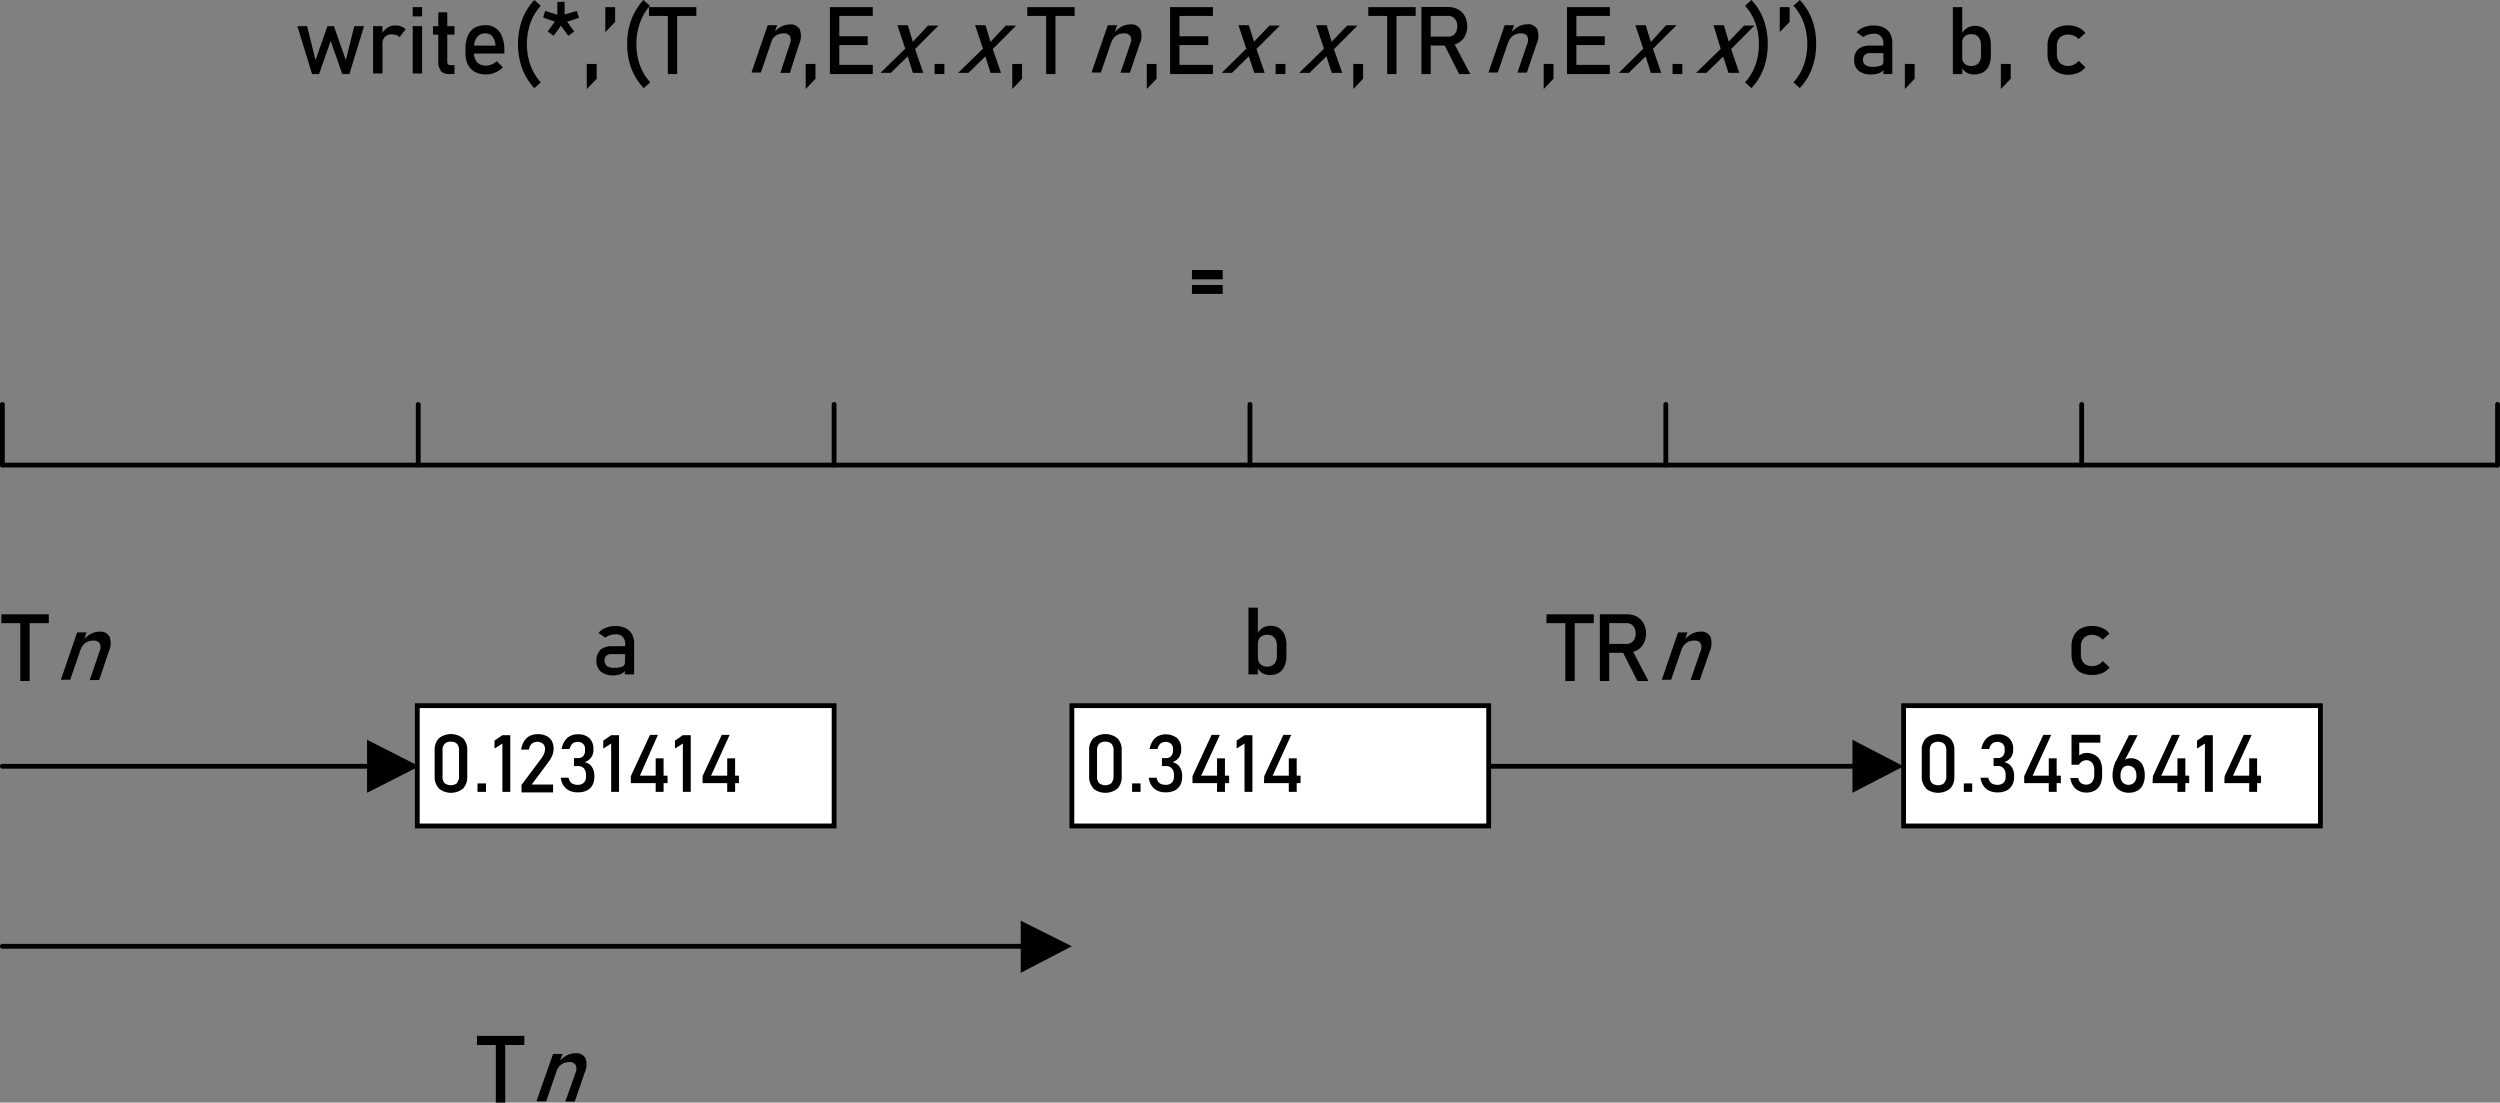 <svg id="Lager_1" data-name="Lager 1" xmlns="http://www.w3.org/2000/svg" viewBox="0 0 316.69 139.67"><rect x="0" y="0" width="316.69" height="139.67" fill="#808080" stroke="none"/><defs><style>.cls-1,.cls-4{fill:none;stroke:#000;stroke-linecap:round;stroke-width:0.61px;}.cls-1{stroke-linejoin:round;}.cls-2{fill-rule:evenodd;}.cls-3{fill:#fff;}.cls-4{stroke-miterlimit:10;}</style></defs><line class="cls-1" x1="0.3" y1="58.91" x2="316.38" y2="58.91"/><line class="cls-1" x1="0.3" y1="58.91" x2="0.3" y2="51.23"/><line class="cls-1" x1="52.98" y1="58.91" x2="52.98" y2="51.23"/><line class="cls-1" x1="105.66" y1="58.91" x2="105.66" y2="51.23"/><line class="cls-1" x1="158.34" y1="58.91" x2="158.34" y2="51.23"/><line class="cls-1" x1="211.02" y1="58.91" x2="211.02" y2="51.23"/><line class="cls-1" x1="263.7" y1="58.91" x2="263.7" y2="51.23"/><line class="cls-1" x1="316.38" y1="58.91" x2="316.38" y2="51.23"/><line class="cls-1" x1="0.3" y1="97.07" x2="46.62" y2="97.07"/><polyline class="cls-2" points="46.5 100.43 53.1 97.07 46.5 93.71"/><line class="cls-1" x1="0.3" y1="119.87" x2="129.42" y2="119.87"/><polyline class="cls-2" points="129.3 123.23 135.78 119.87 129.3 116.63"/><path d="M1.12,80.44h6v1.12h-6Zm2.39.69H4.7v7.76H3.51Z" transform="translate(-0.94 -2.62)"/><path d="M10.71,82.73H11.9l-2.07,6H8.65Zm2.85,2.38a1.17,1.17,0,0,0,0-1,.87.87,0,0,0-.81-.34,1.7,1.7,0,0,0-1,.3,1.79,1.79,0,0,0-.61.87l.28-1.16a3.6,3.6,0,0,1,1-.85,2.41,2.41,0,0,1,1.1-.29,1.29,1.29,0,0,1,1.3.64,2.42,2.42,0,0,1-.08,1.82L13.5,88.77H12.31Z" transform="translate(-0.94 -2.62)"/><path d="M61.36,133.84h6V135h-6Zm2.39.69h1.19v7.76H63.75Z" transform="translate(-0.94 -2.62)"/><path d="M71,136.13h1.19l-2.06,6H68.89Zm2.85,2.38a1.17,1.17,0,0,0,0-1,.87.87,0,0,0-.81-.35,1.71,1.71,0,0,0-1,.31,1.79,1.79,0,0,0-.61.87l.28-1.16a3.6,3.6,0,0,1,1-.85,2.41,2.41,0,0,1,1.1-.29,1.29,1.29,0,0,1,1.3.64A2.39,2.39,0,0,1,75,138.5l-1.25,3.67H72.55Z" transform="translate(-0.94 -2.62)"/><path d="M196.84,80.44h6v1.12h-6Zm2.39.69h1.19v7.76h-1.19Z" transform="translate(-0.94 -2.62)"/><path d="M203.6,80.43h1.19v8.46H203.6Zm.52,3.76H207a1.11,1.11,0,0,0,1-.63,1.77,1.77,0,0,0,0-1.38,1.05,1.05,0,0,0-1-.62h-2.88V80.43H207a2.67,2.67,0,0,1,1.29.3,2.2,2.2,0,0,1,.85.86,2.55,2.55,0,0,1,.31,1.28,2.53,2.53,0,0,1-.31,1.28,2.1,2.1,0,0,1-.86.86,2.66,2.66,0,0,1-1.28.3h-2.84Zm2.3.86,1.18-.27,2.16,4.11h-1.4Z" transform="translate(-0.94 -2.62)"/><path d="M213.51,82.73h1.19l-2.07,6h-1.18Zm2.85,2.38a1.17,1.17,0,0,0,0-1,.87.87,0,0,0-.81-.34,1.7,1.7,0,0,0-1,.3,1.79,1.79,0,0,0-.61.87l.27-1.16a3.78,3.78,0,0,1,1-.85,2.41,2.41,0,0,1,1.1-.29,1.29,1.29,0,0,1,1.3.64,2.47,2.47,0,0,1-.08,1.82l-1.26,3.66h-1.18Z" transform="translate(-0.94 -2.62)"/><line class="cls-1" x1="188.46" y1="97.07" x2="234.78" y2="97.07"/><polyline class="cls-2" points="234.66 100.43 241.14 97.07 234.66 93.71"/><rect class="cls-3" x="52.86" y="89.39" width="52.8" height="15.24"/><rect class="cls-4" x="52.86" y="89.39" width="52.8" height="15.24"/><path d="M56.51,102.46A2.09,2.09,0,0,1,56,101V97.67a2.1,2.1,0,0,1,.53-1.52,2.45,2.45,0,0,1,3.07,0,2.08,2.08,0,0,1,.53,1.52V101a2.07,2.07,0,0,1-.53,1.51,2.45,2.45,0,0,1-3.07,0Zm2.33-.7a1.17,1.17,0,0,0,.25-.81V97.67a1.17,1.17,0,0,0-.25-.81,1,1,0,0,0-.79-.28,1,1,0,0,0-.8.28,1.17,1.17,0,0,0-.25.81V101a1.17,1.17,0,0,0,.25.81,1.27,1.27,0,0,0,1.59,0Z" transform="translate(-0.94 -2.62)"/><path d="M61.43,101.86H62.5v1.07H61.43Z" transform="translate(-0.94 -2.62)"/><path d="M65.58,102.93h-1V96.81l-1,.63v-1l1-.69h1Z" transform="translate(-0.94 -2.62)"/><path d="M67,102.05l2.52-3.36a2.57,2.57,0,0,0,.34-.6,1.63,1.63,0,0,0,.12-.58h0a.87.87,0,0,0-.25-.67,1.16,1.16,0,0,0-1.44,0,1.21,1.21,0,0,0-.33.74h-1a2.61,2.61,0,0,1,.37-1.06,1.82,1.82,0,0,1,.71-.67,2.18,2.18,0,0,1,1-.23,2.45,2.45,0,0,1,1.1.22,1.61,1.61,0,0,1,.7.64,2.16,2.16,0,0,1,.23,1h0a2.39,2.39,0,0,1-.15.8,3.77,3.77,0,0,1-.45.8L68.29,102H71v1H67Z" transform="translate(-0.94 -2.62)"/><path d="M73.07,102.78a1.91,1.91,0,0,1-.74-.64,2.29,2.29,0,0,1-.35-1h1a1.07,1.07,0,0,0,.19.5.83.83,0,0,0,.39.3,1.54,1.54,0,0,0,.55.1,1.06,1.06,0,0,0,.78-.27,1,1,0,0,0,.28-.76v-.21a1.24,1.24,0,0,0-.26-.84,1,1,0,0,0-.75-.3h-.51v-1h.51a.9.9,0,0,0,.66-.25,1.05,1.05,0,0,0,.23-.72V97.5a.83.83,0,0,0-.25-.66.93.93,0,0,0-.69-.24,1.16,1.16,0,0,0-.47.1.81.81,0,0,0-.34.3,1.54,1.54,0,0,0-.21.5h-1a2.59,2.59,0,0,1,.37-1,1.79,1.79,0,0,1,.7-.64,2,2,0,0,1,1-.22,2,2,0,0,1,1.44.49,1.84,1.84,0,0,1,.51,1.39v.12a1.52,1.52,0,0,1-.29.94,1.66,1.66,0,0,1-.83.59,1.45,1.45,0,0,1,.92.58,2,2,0,0,1,.32,1.15V101a2.27,2.27,0,0,1-.24,1.08,1.67,1.67,0,0,1-.71.68,2.54,2.54,0,0,1-1.12.23A2.44,2.44,0,0,1,73.07,102.78Z" transform="translate(-0.94 -2.62)"/><path d="M79.36,102.93h-1V96.81l-1,.63v-1l1-.69h1Z" transform="translate(-0.94 -2.62)"/><path d="M80.85,100.94l2.43-5.23h1L82,100.88H85.5v.94H80.85ZM84,98.68h1v4.25H84Z" transform="translate(-0.94 -2.62)"/><path d="M88.44,102.93h-1V96.81l-1,.63v-1l1-.69h1Z" transform="translate(-0.94 -2.62)"/><path d="M89.94,100.94l2.43-5.23h1l-2.36,5.17h3.54v.94H89.94Zm3.12-2.26h1v4.25h-1Z" transform="translate(-0.94 -2.62)"/><rect class="cls-3" x="135.78" y="89.39" width="52.8" height="15.24"/><rect class="cls-4" x="135.78" y="89.39" width="52.8" height="15.24"/><path d="M139.43,102.46a2.08,2.08,0,0,1-.52-1.51V97.67a2.09,2.09,0,0,1,.52-1.52,2.45,2.45,0,0,1,3.07,0,2.08,2.08,0,0,1,.53,1.52V101a2.07,2.07,0,0,1-.53,1.51,2.45,2.45,0,0,1-3.07,0Zm2.33-.7A1.17,1.17,0,0,0,142,101V97.67a1.17,1.17,0,0,0-.25-.81,1,1,0,0,0-.79-.28,1,1,0,0,0-.8.28,1.17,1.17,0,0,0-.25.81V101a1.17,1.17,0,0,0,.25.81,1.27,1.27,0,0,0,1.59,0Z" transform="translate(-0.94 -2.62)"/><path d="M144.35,101.86h1.07v1.07h-1.07Z" transform="translate(-0.94 -2.62)"/><path d="M147.56,102.78a1.84,1.84,0,0,1-.74-.64,2.3,2.3,0,0,1-.36-1h1a1.07,1.07,0,0,0,.19.5.85.85,0,0,0,.38.3,1.6,1.6,0,0,0,.56.1,1.09,1.09,0,0,0,.78-.27,1,1,0,0,0,.28-.76v-.21a1.19,1.19,0,0,0-.27-.84.92.92,0,0,0-.74-.3h-.51v-1h.51a.86.86,0,0,0,.65-.25,1,1,0,0,0,.24-.72V97.5a.83.83,0,0,0-.25-.66,1,1,0,0,0-.7-.24,1.15,1.15,0,0,0-.46.1.81.81,0,0,0-.34.3,1.2,1.2,0,0,0-.21.5h-1a2.59,2.59,0,0,1,.38-1,1.72,1.72,0,0,1,.7-.64,2.32,2.32,0,0,1,2.41.27,1.84,1.84,0,0,1,.51,1.39v.12a1.59,1.59,0,0,1-.29.94,1.71,1.71,0,0,1-.83.59,1.43,1.43,0,0,1,.91.58,1.89,1.89,0,0,1,.33,1.15V101a2.27,2.27,0,0,1-.24,1.08,1.72,1.72,0,0,1-.71.68,2.54,2.54,0,0,1-1.12.23A2.41,2.41,0,0,1,147.56,102.78Z" transform="translate(-0.94 -2.62)"/><path d="M152,100.94l2.42-5.23h1.05l-2.37,5.17h3.54v.94H152Zm3.11-2.26h1v4.25h-1Z" transform="translate(-0.94 -2.62)"/><path d="M159.59,102.93h-1V96.81l-1,.63v-1l1-.69h1Z" transform="translate(-0.94 -2.62)"/><path d="M161.09,100.94l2.42-5.23h1l-2.36,5.17h3.54v.94h-4.64Zm3.11-2.26h1v4.25h-1Z" transform="translate(-0.94 -2.62)"/><rect class="cls-3" x="241.14" y="89.39" width="52.8" height="15.24"/><rect class="cls-4" x="241.14" y="89.39" width="52.8" height="15.24"/><path d="M244.91,102.46a2.09,2.09,0,0,1-.53-1.51V97.67a2.1,2.1,0,0,1,.53-1.52,2.45,2.45,0,0,1,3.07,0,2.08,2.08,0,0,1,.53,1.52V101a2.07,2.07,0,0,1-.53,1.51,2.45,2.45,0,0,1-3.07,0Zm2.33-.7a1.17,1.17,0,0,0,.25-.81V97.67a1.17,1.17,0,0,0-.25-.81,1.27,1.27,0,0,0-1.59,0,1.17,1.17,0,0,0-.25.81V101a1.17,1.17,0,0,0,.25.81,1.27,1.27,0,0,0,1.59,0Z" transform="translate(-0.94 -2.62)"/><path d="M249.71,101.86h1.06v1.07h-1.06Z" transform="translate(-0.94 -2.62)"/><path d="M252.92,102.78a1.77,1.77,0,0,1-.74-.64,2.3,2.3,0,0,1-.36-1h1a1.08,1.08,0,0,0,.2.5.85.85,0,0,0,.38.3,1.56,1.56,0,0,0,.56.1,1.09,1.09,0,0,0,.78-.27A1,1,0,0,0,255,101v-.21a1.19,1.19,0,0,0-.26-.84.92.92,0,0,0-.74-.3h-.52v-1H254a.86.86,0,0,0,.65-.25,1,1,0,0,0,.23-.72V97.5a.86.86,0,0,0-.24-.66,1,1,0,0,0-.7-.24,1.15,1.15,0,0,0-.46.1.83.83,0,0,0-.35.3,1.34,1.34,0,0,0-.2.5h-1a2.59,2.59,0,0,1,.38-1,1.76,1.76,0,0,1,.69-.64,2,2,0,0,1,1-.22,2,2,0,0,1,1.45.49,1.84,1.84,0,0,1,.51,1.39v.12a1.59,1.59,0,0,1-.29.94,1.76,1.76,0,0,1-.83.59,1.43,1.43,0,0,1,.91.58,1.89,1.89,0,0,1,.33,1.15V101a2.16,2.16,0,0,1-.25,1.08,1.64,1.64,0,0,1-.7.68A2.57,2.57,0,0,1,254,103,2.41,2.41,0,0,1,252.92,102.78Z" transform="translate(-0.94 -2.62)"/><path d="M257.36,100.94l2.42-5.23h1l-2.36,5.17H262v.94h-4.64Zm3.11-2.26h1v4.25h-1Z" transform="translate(-0.94 -2.62)"/><path d="M264.25,102.79a1.72,1.72,0,0,1-.69-.62,2.49,2.49,0,0,1-.36-1h1a1,1,0,0,0,.32.62,1.1,1.1,0,0,0,.69.22.92.92,0,0,0,.75-.33,1.39,1.39,0,0,0,.27-.91v-.61a1.37,1.37,0,0,0-.27-.91.92.92,0,0,0-.75-.33,1,1,0,0,0-.51.15,1.4,1.4,0,0,0-.42.42h-.93V95.7H267v1h-2.67v1.62a1.64,1.64,0,0,1,.43-.24,1.5,1.5,0,0,1,.47-.08,2,2,0,0,1,1.07.26A1.6,1.6,0,0,1,267,99a2.89,2.89,0,0,1,.23,1.2v.61A2.72,2.72,0,0,1,267,102a1.7,1.7,0,0,1-.69.76,2.24,2.24,0,0,1-1.1.26A2.13,2.13,0,0,1,264.25,102.79Z" transform="translate(-0.94 -2.62)"/><path d="M269.47,102.74a1.58,1.58,0,0,1-.68-.74,2.67,2.67,0,0,1-.24-1.18h0a3.69,3.69,0,0,1,.1-.84,4.84,4.84,0,0,1,.27-.87L269,99a1,1,0,0,0,.07-.15l1.57-3.11h1.09l-1.84,3.6v-.17a.86.86,0,0,1,.36-.37,1.22,1.22,0,0,1,.56-.13,1.77,1.77,0,0,1,1,.26,1.55,1.55,0,0,1,.61.74,2.9,2.9,0,0,1,.21,1.16h0a2.73,2.73,0,0,1-.24,1.2,1.57,1.57,0,0,1-.69.75,2.17,2.17,0,0,1-1.09.26A2.12,2.12,0,0,1,269.47,102.74Zm1.83-1a1.22,1.22,0,0,0,.27-.85h0a1.44,1.44,0,0,0-.28-.94,1,1,0,0,0-.78-.33.83.83,0,0,0-.7.33,1.59,1.59,0,0,0-.25.94h0a1.22,1.22,0,0,0,.27.85,1.05,1.05,0,0,0,1.47,0Z" transform="translate(-0.94 -2.62)"/><path d="M273.66,100.94l2.42-5.23h1l-2.36,5.17h3.54v.94h-4.64Zm3.11-2.26h1v4.25h-1Z" transform="translate(-0.94 -2.62)"/><path d="M281.25,102.93h-1V96.81l-1,.63v-1l1-.69h1Z" transform="translate(-0.94 -2.62)"/><path d="M282.75,100.94l2.42-5.23h1l-2.36,5.17h3.54v.94h-4.64Zm3.11-2.26h1v4.25h-1Z" transform="translate(-0.94 -2.62)"/><path d="M38.61,5.93h1.23l1.07,4.31,1.51-4.31h.82l1.51,4.31,1.07-4.31h1.24L45.2,12h-.9L42.83,7.8,41.36,12h-.89Z" transform="translate(-0.94 -2.62)"/><path d="M48.2,5.93h1.19v6H48.2Zm2.93,1.14a1.6,1.6,0,0,0-.56-.1,1.18,1.18,0,0,0-.87.32,1.13,1.13,0,0,0-.31.86L49.27,7A2.12,2.12,0,0,1,50,6.15a1.68,1.68,0,0,1,1-.3,2.19,2.19,0,0,1,.75.12,1.56,1.56,0,0,1,.58.35l-.77,1A1.05,1.05,0,0,0,51.13,7.07Z" transform="translate(-0.94 -2.62)"/><path d="M53.22,3.52h1.19V4.7H53.22Zm0,2.41h1.19v6H53.22Z" transform="translate(-0.94 -2.62)"/><path d="M55.79,5.93h2.72V7H55.79Zm1,5.66a1.85,1.85,0,0,1-.33-1.19V4.18H57.6v6.23a.55.55,0,0,0,.09.34.29.29,0,0,0,.25.12h.57V12h-.68A1.34,1.34,0,0,1,56.75,11.59Z" transform="translate(-0.94 -2.62)"/><path d="M61.12,11.74a2.11,2.11,0,0,1-.9-.92,3.19,3.19,0,0,1-.31-1.47V8.67a3.57,3.57,0,0,1,.3-1.53,2.07,2.07,0,0,1,.86-1,2.71,2.71,0,0,1,1.38-.33,2.14,2.14,0,0,1,1.29.38,2.36,2.36,0,0,1,.81,1.09A4.61,4.61,0,0,1,64.83,9v.4H60.77v-1h2.94a2.11,2.11,0,0,0-.38-1.14,1.06,1.06,0,0,0-.88-.41,1.28,1.28,0,0,0-1.05.44A1.92,1.92,0,0,0,61,8.61v.76a1.62,1.62,0,0,0,.4,1.16,1.53,1.53,0,0,0,1.12.4,1.78,1.78,0,0,0,.71-.15,2.06,2.06,0,0,0,.64-.41l.78.78a3.36,3.36,0,0,1-1,.67,2.77,2.77,0,0,1-1.12.23A3,3,0,0,1,61.12,11.74Z" transform="translate(-0.94 -2.62)"/><path d="M67.08,11.27a8.87,8.87,0,0,1-.52-3.07,8.87,8.87,0,0,1,.52-3.07,7.37,7.37,0,0,1,1.55-2.51l.81.73a6.62,6.62,0,0,0-1.31,2.19,7.81,7.81,0,0,0-.44,2.66,7.77,7.77,0,0,0,.44,2.66,6.62,6.62,0,0,0,1.31,2.19l-.81.74A7.51,7.51,0,0,1,67.08,11.27Z" transform="translate(-0.94 -2.62)"/><path d="M69.74,4.84,70,4l2.11.68-.28.89Zm.58,1.77,1.3-1.8.75.55-1.3,1.8Zm1.22-3.75h.92V5.09h-.92Zm.08,2.5.75-.55,1.31,1.8-.75.55Zm.24-.72L74,4l.29.88-2.12.69Z" transform="translate(-0.94 -2.62)"/><path d="M75.27,10.72h1.25v1.89L75.27,13.9Z" transform="translate(-0.94 -2.62)"/><path d="M77.62,3.52h1.24V5.4L77.62,6.69Z" transform="translate(-0.94 -2.62)"/><path d="M80.91,11.27a8.64,8.64,0,0,1-.52-3.07,8.64,8.64,0,0,1,.52-3.07,7.5,7.5,0,0,1,1.54-2.51l.82.73A6.46,6.46,0,0,0,82,5.54a7.58,7.58,0,0,0-.44,2.66A7.54,7.54,0,0,0,82,10.86a6.46,6.46,0,0,0,1.31,2.19l-.82.74A7.64,7.64,0,0,1,80.91,11.27Z" transform="translate(-0.94 -2.62)"/><path d="M83.15,3.52h6V4.64h-6Zm2.39.69h1.18V12H85.54Z" transform="translate(-0.94 -2.62)"/><path d="M98.19,5.81h1.19l-2.06,6H96.13ZM101,8.19a1.17,1.17,0,0,0,0-1,.87.87,0,0,0-.81-.34,1.7,1.7,0,0,0-1,.3,1.79,1.79,0,0,0-.61.87l.28-1.16a3.6,3.6,0,0,1,1-.85,2.41,2.41,0,0,1,1.1-.29,1.29,1.29,0,0,1,1.3.64,2.42,2.42,0,0,1-.08,1.82L101,11.85H99.79Z" transform="translate(-0.94 -2.62)"/><path d="M103,10.72h1.24V12.6L103,13.9Z" transform="translate(-0.94 -2.62)"/><path d="M106.07,3.52h1.19V12h-1.19Zm.58,0h4.85V4.64h-4.85Zm0,3.69h4.21V8.33h-4.21Zm0,3.63h4.85V12h-4.85Z" transform="translate(-0.94 -2.62)"/><path d="M115.89,8.52l.19,1.09-2.3,2.24h-1.31Zm-.17.58-1.1-3.29h1.32l.81,2.71,1.15,3.33h-1.32ZM116.5,8l2-2.14h1.32l-3.25,3.26Z" transform="translate(-0.94 -2.62)"/><path d="M119.33,10.72h1.24V12h-1.24Z" transform="translate(-0.94 -2.62)"/><path d="M125.73,8.52l.19,1.09-2.3,2.24h-1.31Zm-.17.58-1.1-3.29h1.32l.81,2.71,1.15,3.33h-1.32ZM126.34,8l2-2.14h1.32l-3.25,3.26Z" transform="translate(-0.94 -2.62)"/><path d="M129.17,10.72h1.24V12.6l-1.24,1.3Z" transform="translate(-0.94 -2.62)"/><path d="M131.07,3.52h6V4.64h-6Zm2.39.69h1.18V12h-1.18Z" transform="translate(-0.94 -2.62)"/><path d="M141.27,5.81h1.19l-2.07,6h-1.18Zm2.85,2.38a1.17,1.17,0,0,0,0-1,.88.88,0,0,0-.81-.34,1.7,1.7,0,0,0-1,.3,1.79,1.79,0,0,0-.61.87L142,6.87A3.6,3.6,0,0,1,143,6a2.41,2.41,0,0,1,1.1-.29,1.29,1.29,0,0,1,1.3.64,2.42,2.42,0,0,1-.08,1.82l-1.25,3.66h-1.19Z" transform="translate(-0.94 -2.62)"/><path d="M146.21,10.72h1.24V12.6l-1.24,1.3Z" transform="translate(-0.94 -2.62)"/><path d="M149.16,3.52h1.19V12h-1.19Zm.58,0h4.85V4.64h-4.85Zm0,3.69H154V8.33h-4.21Zm0,3.63h4.85V12h-4.85Z" transform="translate(-0.94 -2.62)"/><path d="M159.09,8.52l.19,1.09L157,11.85h-1.31Zm-.17.58-1.1-3.29h1.32L160,8.52l1.15,3.33h-1.32ZM159.7,8l2.05-2.14h1.32l-3.26,3.26Z" transform="translate(-0.94 -2.62)"/><path d="M162.53,10.72h1.24V12h-1.24Z" transform="translate(-0.94 -2.62)"/><path d="M168.93,8.52l.19,1.09-2.3,2.24h-1.31Zm-.17.58-1.1-3.29H169l.81,2.71,1.15,3.33h-1.32ZM169.54,8l2.05-2.14h1.32l-3.26,3.26Z" transform="translate(-0.94 -2.62)"/><path d="M172.37,10.72h1.24V12.6l-1.24,1.3Z" transform="translate(-0.94 -2.62)"/><path d="M174.27,3.52h6V4.64h-6Zm2.39.69h1.18V12h-1.18Z" transform="translate(-0.94 -2.62)"/><path d="M181,3.51h1.18V12H181Zm.52,3.75h2.88a1.05,1.05,0,0,0,1-.62,1.52,1.52,0,0,0,.14-.69,1.52,1.52,0,0,0-.14-.69,1.13,1.13,0,0,0-.4-.46,1.08,1.08,0,0,0-.6-.16h-2.88V3.51h2.83a2.67,2.67,0,0,1,1.29.3,2.1,2.1,0,0,1,.86.86,2.66,2.66,0,0,1,.3,1.28,2.63,2.63,0,0,1-.3,1.28,2.18,2.18,0,0,1-.87.86,2.63,2.63,0,0,1-1.28.3h-2.83Zm2.3.87L185,7.86,187.19,12h-1.41Z" transform="translate(-0.94 -2.62)"/><path d="M191.55,5.81h1.19l-2.07,6h-1.18Zm2.85,2.38a1.17,1.17,0,0,0,0-1,.87.87,0,0,0-.81-.34,1.7,1.7,0,0,0-1,.3A1.79,1.79,0,0,0,192,8l.28-1.16a3.6,3.6,0,0,1,1-.85,2.41,2.41,0,0,1,1.1-.29,1.29,1.29,0,0,1,1.3.64,2.42,2.42,0,0,1-.08,1.82l-1.25,3.66h-1.19Z" transform="translate(-0.94 -2.62)"/><path d="M196.49,10.72h1.24V12.6l-1.24,1.3Z" transform="translate(-0.94 -2.62)"/><path d="M199.44,3.52h1.19V12h-1.19Zm.58,0h4.85V4.64H200Zm0,3.69h4.21V8.33H200Zm0,3.63h4.85V12H200Z" transform="translate(-0.94 -2.62)"/><path d="M209.37,8.52l.19,1.09-2.3,2.24H206Zm-.17.58-1.1-3.29h1.32l.81,2.71,1.15,3.33h-1.32ZM210,8,212,5.81h1.32l-3.26,3.26Z" transform="translate(-0.94 -2.62)"/><path d="M212.81,10.72h1.24V12h-1.24Z" transform="translate(-0.94 -2.62)"/><path d="M219.21,8.52l.19,1.09-2.3,2.24h-1.31ZM219,9.1,218,5.81h1.31l.81,2.71,1.15,3.33H219.9ZM219.82,8l2.05-2.14h1.32l-3.25,3.26Z" transform="translate(-0.94 -2.62)"/><path d="M222,13.05a6.62,6.62,0,0,0,1.31-2.19,7.77,7.77,0,0,0,.44-2.66,7.77,7.77,0,0,0-.44-2.66A6.62,6.62,0,0,0,222,3.35l.81-.73a7.37,7.37,0,0,1,1.55,2.51,8.87,8.87,0,0,1,.51,3.07,8.87,8.87,0,0,1-.51,3.07,7.37,7.37,0,0,1-1.55,2.51Z" transform="translate(-0.94 -2.62)"/><path d="M226.39,3.52h1.25V5.4l-1.25,1.29Z" transform="translate(-0.94 -2.62)"/><path d="M228.13,13.05a6.46,6.46,0,0,0,1.31-2.19,7.77,7.77,0,0,0,.44-2.66,7.77,7.77,0,0,0-.44-2.66,6.46,6.46,0,0,0-1.31-2.19l.81-.73a7.37,7.37,0,0,1,1.55,2.51A8.64,8.64,0,0,1,231,8.2a8.64,8.64,0,0,1-.52,3.07,7.37,7.37,0,0,1-1.55,2.51Z" transform="translate(-0.94 -2.62)"/><path d="M236.38,11.59a1.71,1.71,0,0,1-.55-1.4,1.7,1.7,0,0,1,.5-1.34,2.25,2.25,0,0,1,1.53-.45h1.72l.08.95h-1.79a1,1,0,0,0-.7.21.79.79,0,0,0-.23.63.81.81,0,0,0,.31.68,1.63,1.63,0,0,0,.93.22,2.58,2.58,0,0,0,1-.15.46.46,0,0,0,.33-.45l.13.85a1.65,1.65,0,0,1-.39.4,1.7,1.7,0,0,1-.53.23,2.4,2.4,0,0,1-.68.08A2.54,2.54,0,0,1,236.38,11.59Zm3.14-3.45a1.28,1.28,0,0,0-.31-.92,1.19,1.19,0,0,0-.9-.33,2.45,2.45,0,0,0-.71.11,2.33,2.33,0,0,0-.61.31l-.86-.59a2.08,2.08,0,0,1,.9-.64,3.13,3.13,0,0,1,1.25-.23,3,3,0,0,1,1.28.26,1.78,1.78,0,0,1,.81.77,2.41,2.41,0,0,1,.28,1.21V12h-1.13Z" transform="translate(-0.94 -2.62)"/><path d="M242.24,10.72h1.24V12.6l-1.24,1.3Z" transform="translate(-0.94 -2.62)"/><path d="M248.32,3.52h1.19V12h-1.19ZM250,11.78a1.54,1.54,0,0,1-.61-.76l.08-1.26a1.34,1.34,0,0,0,.14.66,1,1,0,0,0,.4.42,1.29,1.29,0,0,0,.64.14,1.18,1.18,0,0,0,.91-.35,1.44,1.44,0,0,0,.32-1V8.31a1.5,1.5,0,0,0-.32-1,1.15,1.15,0,0,0-.91-.36,1.29,1.29,0,0,0-.64.14.93.93,0,0,0-.4.41,1.29,1.29,0,0,0-.14.64L249.39,7a2.19,2.19,0,0,1,.71-.82,1.75,1.75,0,0,1,1-.28,2,2,0,0,1,1.1.28,1.92,1.92,0,0,1,.69.84,3.36,3.36,0,0,1,.24,1.33V9.62a3.23,3.23,0,0,1-.24,1.31,1.86,1.86,0,0,1-.72.84,2.13,2.13,0,0,1-1.13.28A1.78,1.78,0,0,1,250,11.78Z" transform="translate(-0.94 -2.62)"/><path d="M254.4,10.72h1.25V12.6l-1.25,1.3Z" transform="translate(-0.94 -2.62)"/><path d="M261.51,11.75a2.09,2.09,0,0,1-.89-.9,3,3,0,0,1-.31-1.42v-1a2.9,2.9,0,0,1,.31-1.4,2,2,0,0,1,.89-.89,3.06,3.06,0,0,1,1.41-.3,3.24,3.24,0,0,1,.89.11,2.92,2.92,0,0,1,.74.33,2.14,2.14,0,0,1,.56.52l-.86.77A1.76,1.76,0,0,0,262.94,7a1.44,1.44,0,0,0-1.07.39,1.46,1.46,0,0,0-.37,1.08v1a1.54,1.54,0,0,0,.37,1.11,1.42,1.42,0,0,0,1.07.39,1.65,1.65,0,0,0,.72-.17,1.69,1.69,0,0,0,.59-.48l.86.83a2.27,2.27,0,0,1-.56.51,2.54,2.54,0,0,1-.75.32,3.17,3.17,0,0,1-.88.11A3.06,3.06,0,0,1,261.51,11.75Z" transform="translate(-0.94 -2.62)"/><path d="M77,87.67a2.05,2.05,0,0,1,0-2.74,2.25,2.25,0,0,1,1.53-.45h1.72l.08,1H78.44a1,1,0,0,0-.7.21A.94.94,0,0,0,77.82,87a1.63,1.63,0,0,0,.93.22,2.58,2.58,0,0,0,1-.15.46.46,0,0,0,.33-.45l.13.85a1.65,1.65,0,0,1-.39.4,1.7,1.7,0,0,1-.53.23,2.4,2.4,0,0,1-.68.08A2.56,2.56,0,0,1,77,87.67Zm3.14-3.45a1.28,1.28,0,0,0-.31-.92,1.19,1.19,0,0,0-.9-.33,2.45,2.45,0,0,0-.71.11,2.33,2.33,0,0,0-.61.31l-.86-.59a2.14,2.14,0,0,1,.9-.64,3.13,3.13,0,0,1,1.25-.23,2.81,2.81,0,0,1,1.28.26,1.78,1.78,0,0,1,.81.77,2.41,2.41,0,0,1,.28,1.21v3.88H80.09Z" transform="translate(-0.94 -2.62)"/><path d="M159.09,79.6h1.19v8.45h-1.19Zm1.72,8.26a1.61,1.61,0,0,1-.62-.76l.09-1.26a1.34,1.34,0,0,0,.14.66,1,1,0,0,0,.4.42,1.29,1.29,0,0,0,.64.14,1.18,1.18,0,0,0,.91-.35,1.49,1.49,0,0,0,.32-1V84.39a1.55,1.55,0,0,0-.32-1,1.15,1.15,0,0,0-.91-.36,1.29,1.29,0,0,0-.64.14.91.91,0,0,0-.4.4,1.35,1.35,0,0,0-.14.65L160.15,83a2.13,2.13,0,0,1,.72-.82,1.75,1.75,0,0,1,1-.28,2,2,0,0,1,1.1.28,1.92,1.92,0,0,1,.69.84,3.36,3.36,0,0,1,.24,1.33V85.7a3.06,3.06,0,0,1-.25,1.31,1.84,1.84,0,0,1-.71.84,2.13,2.13,0,0,1-1.13.28A1.78,1.78,0,0,1,160.81,87.86Z" transform="translate(-0.94 -2.62)"/><path d="M264.55,87.83a2.2,2.2,0,0,1-.89-.9,3.07,3.07,0,0,1-.31-1.42v-1a3,3,0,0,1,.31-1.4,2.18,2.18,0,0,1,.89-.89,3.06,3.06,0,0,1,1.41-.3,3.19,3.19,0,0,1,.89.11,2.84,2.84,0,0,1,.75.33,2.1,2.1,0,0,1,.55.52l-.86.77a1.82,1.82,0,0,0-.59-.45,1.8,1.8,0,0,0-.72-.16,1.4,1.4,0,0,0-1.06.39,1.46,1.46,0,0,0-.38,1.08v1a1.54,1.54,0,0,0,.37,1.11A1.42,1.42,0,0,0,266,87a1.65,1.65,0,0,0,.72-.17,1.71,1.71,0,0,0,.59-.48l.86.83a2.11,2.11,0,0,1-.56.51,2.54,2.54,0,0,1-.75.32,3.12,3.12,0,0,1-.88.11A3.06,3.06,0,0,1,264.55,87.83Z" transform="translate(-0.94 -2.62)"/><path d="M151.93,36.83h3.9V38h-3.9Zm0,1.89h3.9v1.13h-3.9Z" transform="translate(-0.94 -2.62)"/></svg>